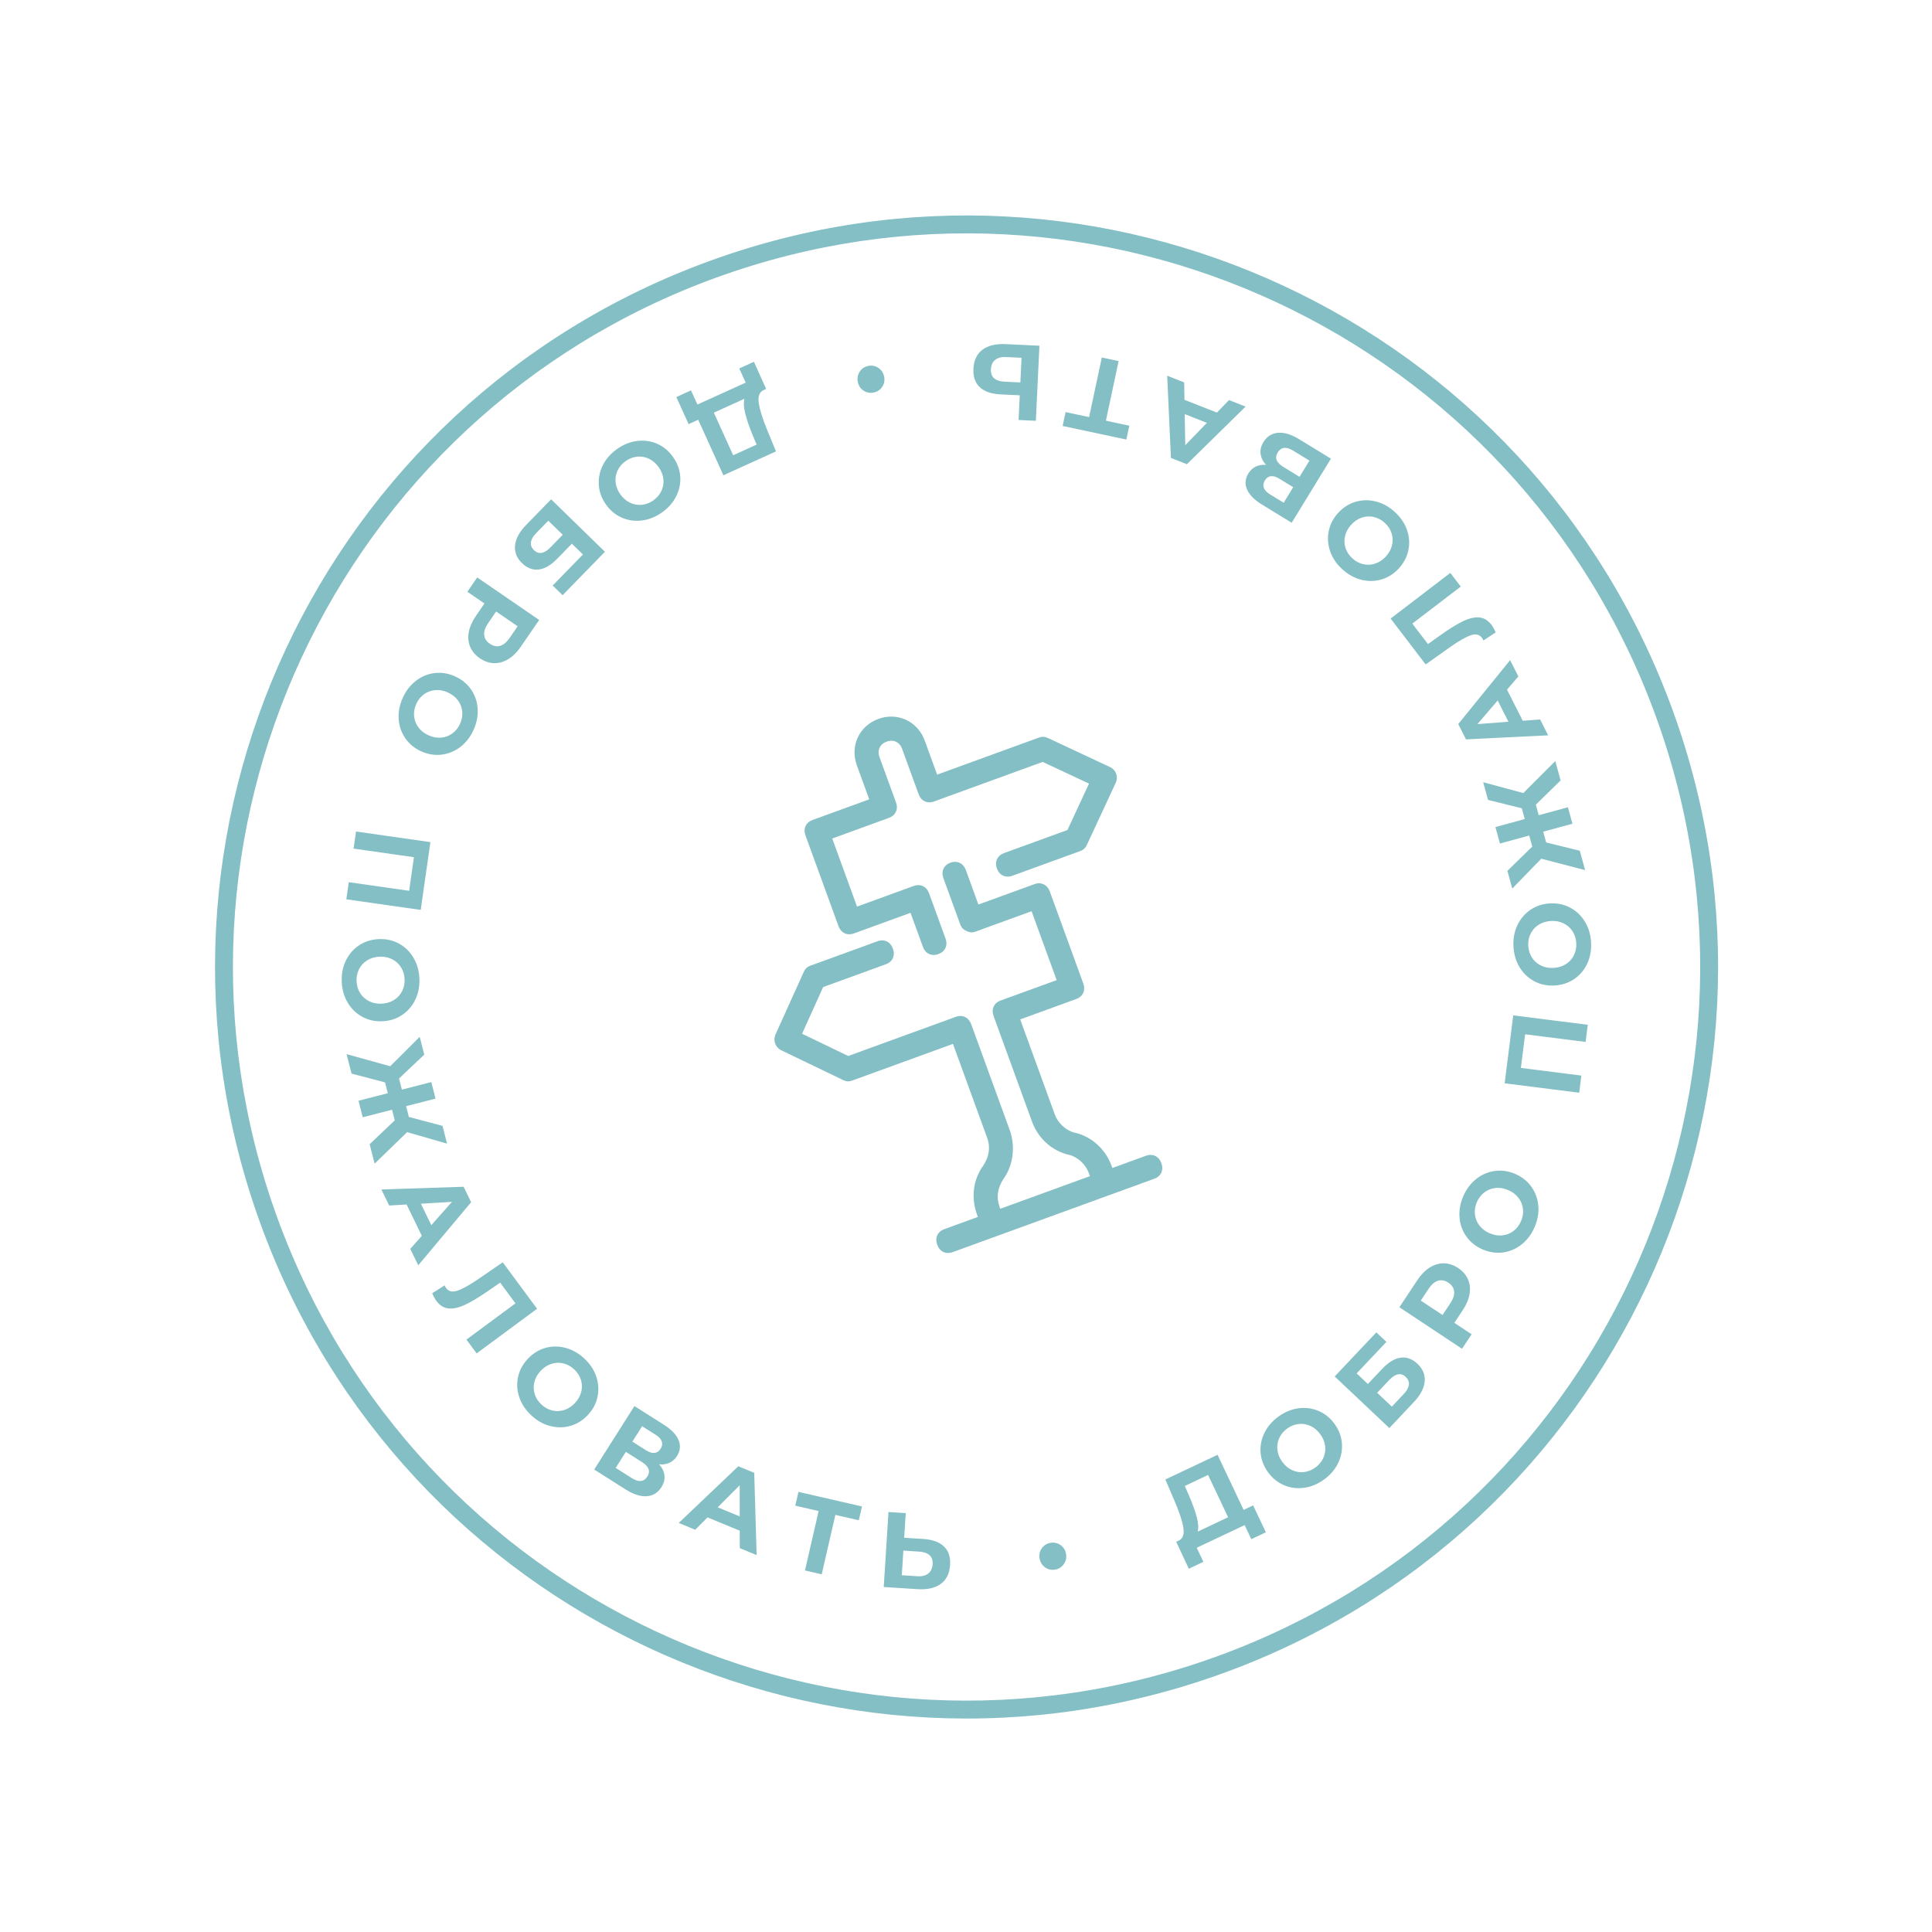 <?xml version="1.0" encoding="UTF-8"?>
<svg width="216px" height="216px" viewBox="0 0 216 216" version="1.1" xmlns="http://www.w3.org/2000/svg" xmlns:xlink="http://www.w3.org/1999/xlink">
    <title>welcome</title>
    <g id="Page-1" stroke="none" stroke-width="1" fill="none" fill-rule="evenodd">
        <g id="Главная" transform="translate(-937, -7747)" fill="#83BFC4" fill-rule="nonzero">
            <g id="welcome" transform="translate(1045.063, 7855.112) rotate(-20) translate(-1045.063, -7855.112) translate(961.063, 7771.112)">
                <path d="M86.133,155.549 L85.971,153.816 L91.874,153.266 L92.035,154.999 L93.828,154.832 L93.519,151.522 L92.348,151.631 L91.716,144.845 L85.288,145.444 L85.436,148.069 C85.512,149.404 85.48,150.439 85.34,151.176 C85.199,151.912 84.879,152.311 84.379,152.374 L84.379,152.374 L84.044,152.405 L84.341,155.716 L86.133,155.549 Z M90.436,151.809 L86.697,152.158 C86.93,151.815 87.079,151.301 87.144,150.616 C87.208,149.931 87.214,149.089 87.161,148.089 L87.161,148.089 L87.083,146.867 L89.951,146.6 L90.436,151.809 Z M101.982,151.507 C102.819,151.264 103.52,150.864 104.083,150.309 C104.647,149.754 105.028,149.104 105.228,148.358 C105.428,147.613 105.413,146.845 105.183,146.053 C104.953,145.262 104.554,144.605 103.986,144.083 C103.418,143.561 102.747,143.216 101.974,143.049 C101.201,142.882 100.395,142.921 99.558,143.164 C98.721,143.407 98.018,143.807 97.451,144.363 C96.884,144.92 96.502,145.57 96.306,146.314 C96.11,147.059 96.126,147.826 96.356,148.618 C96.586,149.409 96.983,150.066 97.548,150.59 C98.112,151.113 98.783,151.457 99.56,151.623 C100.337,151.789 101.144,151.75 101.982,151.507 Z M101.52,149.917 C101.043,150.055 100.581,150.071 100.134,149.963 C99.686,149.856 99.296,149.638 98.963,149.31 C98.63,148.982 98.391,148.568 98.246,148.069 C98.101,147.569 98.081,147.092 98.186,146.636 C98.291,146.181 98.504,145.788 98.825,145.458 C99.145,145.127 99.544,144.893 100.02,144.754 C100.496,144.616 100.958,144.6 101.406,144.708 C101.854,144.815 102.244,145.033 102.577,145.361 C102.91,145.689 103.148,146.103 103.294,146.602 C103.439,147.102 103.459,147.579 103.353,148.034 C103.248,148.49 103.035,148.883 102.715,149.213 C102.394,149.544 101.996,149.778 101.52,149.917 Z M114.348,146.816 C115.313,146.332 115.956,145.75 116.277,145.069 C116.598,144.389 116.57,143.674 116.194,142.923 C115.835,142.208 115.323,141.78 114.657,141.64 C113.991,141.499 113.205,141.657 112.296,142.112 L112.296,142.112 L110.216,143.156 L109.441,141.612 L113.774,139.438 L113.08,138.054 L107.02,141.095 L110.787,148.603 L114.348,146.816 Z M113.605,145.578 L111.868,146.449 L110.856,144.433 L112.594,143.561 C113.509,143.102 114.132,143.201 114.462,143.859 C114.63,144.195 114.64,144.51 114.492,144.804 C114.344,145.097 114.049,145.355 113.605,145.578 L113.605,145.578 Z M123.016,141.898 L121.64,140.035 L123.001,139.03 C123.6,138.588 124.047,138.106 124.343,137.584 C124.639,137.062 124.769,136.528 124.734,135.983 C124.699,135.437 124.498,134.916 124.132,134.42 C123.761,133.919 123.322,133.572 122.813,133.381 C122.304,133.19 121.755,133.158 121.167,133.284 C120.579,133.41 119.985,133.694 119.387,134.136 L119.387,134.136 L116.462,136.296 L121.452,143.053 L123.016,141.898 Z M121.973,137.82 L120.699,138.761 L118.967,136.415 L120.241,135.474 C120.711,135.127 121.143,134.965 121.537,134.987 C121.931,135.009 122.269,135.21 122.549,135.59 C122.825,135.963 122.915,136.341 122.82,136.724 C122.726,137.108 122.443,137.473 121.973,137.82 L121.973,137.82 Z M133.736,133.042 C134.334,132.407 134.735,131.708 134.938,130.943 C135.142,130.179 135.141,129.425 134.935,128.681 C134.729,127.938 134.326,127.283 133.727,126.718 C133.127,126.153 132.45,125.789 131.695,125.628 C130.94,125.466 130.188,125.51 129.437,125.758 C128.686,126.007 128.011,126.449 127.413,127.083 C126.815,127.718 126.413,128.419 126.206,129.186 C126,129.953 126.001,130.707 126.21,131.448 C126.418,132.189 126.823,132.842 127.422,133.407 C128.022,133.972 128.698,134.337 129.45,134.502 C130.201,134.666 130.954,134.623 131.708,134.371 C132.462,134.12 133.138,133.677 133.736,133.042 Z M132.531,131.906 C132.19,132.267 131.8,132.515 131.36,132.65 C130.92,132.784 130.473,132.795 130.02,132.681 C129.566,132.567 129.15,132.332 128.772,131.975 C128.394,131.618 128.134,131.217 127.994,130.771 C127.853,130.326 127.837,129.879 127.945,129.432 C128.054,128.984 128.278,128.58 128.618,128.219 C128.958,127.858 129.349,127.61 129.789,127.475 C130.229,127.341 130.676,127.33 131.129,127.444 C131.583,127.558 131.998,127.793 132.377,128.15 C132.755,128.507 133.015,128.908 133.155,129.354 C133.296,129.799 133.312,130.246 133.203,130.694 C133.095,131.141 132.871,131.545 132.531,131.906 Z M144.439,118.916 L138.376,115.8 L140.11,112.428 L146.172,115.543 L147.055,113.825 L139.584,109.985 L136.084,116.795 L143.556,120.634 L144.439,118.916 Z M150.561,105.261 C150.808,104.425 150.851,103.62 150.688,102.846 C150.526,102.072 150.185,101.399 149.666,100.828 C149.146,100.257 148.492,99.854 147.702,99.62 C146.912,99.386 146.144,99.367 145.397,99.563 C144.651,99.759 143.998,100.137 143.44,100.697 C142.882,101.258 142.479,101.956 142.231,102.792 C141.983,103.628 141.94,104.435 142.101,105.213 C142.263,105.991 142.604,106.664 143.124,107.231 C143.644,107.798 144.299,108.199 145.089,108.433 C145.88,108.667 146.647,108.688 147.393,108.496 C148.138,108.304 148.79,107.926 149.35,107.362 C149.909,106.797 150.313,106.097 150.561,105.261 Z M148.973,104.791 C148.832,105.266 148.595,105.663 148.263,105.982 C147.931,106.301 147.537,106.511 147.081,106.614 C146.625,106.717 146.147,106.694 145.649,106.546 C145.15,106.399 144.738,106.157 144.411,105.823 C144.085,105.488 143.869,105.097 143.764,104.649 C143.66,104.2 143.678,103.738 143.819,103.263 C143.959,102.787 144.196,102.39 144.528,102.071 C144.861,101.753 145.255,101.542 145.711,101.439 C146.167,101.337 146.644,101.359 147.143,101.507 C147.641,101.655 148.054,101.896 148.38,102.231 C148.706,102.565 148.922,102.957 149.027,103.405 C149.132,103.853 149.114,104.315 148.973,104.791 Z M152.872,95.234 L149.654,93.079 L149.757,91.835 L153.129,92.113 L153.286,90.211 L149.913,89.933 L150.014,88.713 L153.541,87.114 L153.726,84.877 L149.142,87.016 L145.341,84.343 L145.173,86.388 L148.401,88.556 L148.299,89.8 L144.914,89.521 L144.758,91.423 L148.142,91.702 L148.037,92.981 L144.497,94.58 L144.329,96.625 L148.517,94.598 L152.687,97.471 L152.872,95.234 Z M153.723,79.923 L151.847,79.399 L151.383,75.527 L153.082,74.574 L152.839,72.548 L144.946,77.277 L145.174,79.184 L153.96,81.901 L153.723,79.923 Z M149.991,76.31 L150.308,78.955 L146.956,78.015 L149.991,76.31 Z M152.23,68.124 C152.039,67.513 151.701,67.097 151.216,66.875 C150.732,66.654 150.114,66.581 149.363,66.657 C148.611,66.734 147.66,66.931 146.511,67.249 L146.511,67.249 L144.821,67.715 L143.96,64.967 L150.465,62.93 L149.891,61.097 L141.875,63.608 L143.804,69.769 L147.093,68.865 C148.222,68.561 149.075,68.416 149.653,68.428 C150.231,68.439 150.589,68.667 150.728,69.11 C150.766,69.232 150.785,69.347 150.786,69.456 L150.786,69.456 L152.391,69.079 C152.362,68.694 152.309,68.376 152.23,68.124 Z M146.368,52.525 C145.957,51.756 145.421,51.153 144.761,50.716 C144.102,50.28 143.387,50.041 142.616,49.999 C141.845,49.958 141.097,50.131 140.37,50.52 C139.643,50.908 139.083,51.435 138.69,52.098 C138.296,52.762 138.098,53.49 138.095,54.281 C138.091,55.072 138.295,55.852 138.706,56.621 C139.117,57.39 139.654,57.995 140.315,58.435 C140.977,58.875 141.692,59.114 142.461,59.152 C143.23,59.19 143.977,59.014 144.704,58.626 C145.431,58.237 145.992,57.713 146.387,57.052 C146.782,56.392 146.981,55.664 146.982,54.87 C146.984,54.075 146.779,53.294 146.368,52.525 Z M144.907,53.305 C145.141,53.743 145.252,54.192 145.24,54.652 C145.227,55.112 145.095,55.539 144.842,55.932 C144.59,56.326 144.235,56.645 143.776,56.89 C143.318,57.135 142.855,57.254 142.387,57.245 C141.92,57.236 141.492,57.109 141.102,56.864 C140.712,56.619 140.4,56.278 140.167,55.84 C139.933,55.403 139.822,54.954 139.834,54.494 C139.847,54.033 139.979,53.607 140.232,53.213 C140.484,52.82 140.839,52.5 141.298,52.255 C141.756,52.01 142.219,51.892 142.687,51.901 C143.154,51.909 143.583,52.036 143.972,52.281 C144.362,52.527 144.674,52.868 144.907,53.305 Z M139.138,41.288 C138.486,40.468 137.821,39.967 137.144,39.785 C136.467,39.603 135.838,39.744 135.256,40.207 C134.862,40.521 134.615,40.892 134.515,41.319 C134.415,41.746 134.466,42.207 134.665,42.702 C134.287,42.523 133.91,42.45 133.533,42.484 C133.156,42.518 132.805,42.665 132.48,42.924 C131.935,43.357 131.685,43.904 131.73,44.564 C131.775,45.224 132.101,45.935 132.709,46.699 L132.709,46.699 L135.146,49.759 L141.717,44.527 L139.138,41.288 Z M135.536,44.663 L136.665,46.08 L135.069,47.351 L133.94,45.933 C133.681,45.608 133.552,45.304 133.553,45.022 C133.553,44.741 133.682,44.498 133.938,44.293 C134.201,44.084 134.467,44.01 134.736,44.072 C135.005,44.134 135.272,44.331 135.536,44.663 L135.536,44.663 Z M138.057,42.242 L139.387,43.913 L137.726,45.236 L136.395,43.564 C135.827,42.851 135.815,42.278 136.36,41.844 C136.923,41.396 137.489,41.528 138.057,42.242 L138.057,42.242 Z M133.252,34.473 L131.502,35.328 L128.581,32.744 L129.216,30.903 L127.688,29.551 L124.936,38.331 L126.374,39.603 L134.744,35.793 L133.252,34.473 Z M128.061,34.255 L130.056,36.02 L126.928,37.546 L128.061,34.255 Z M121.517,25.138 L117.901,30.915 L115.623,29.489 L114.782,30.832 L120.957,34.696 L121.797,33.354 L119.529,31.934 L123.145,26.156 L121.517,25.138 Z M111.913,20.052 C110.902,19.629 110.021,19.531 109.271,19.759 C108.521,19.987 107.962,20.54 107.594,21.418 C107.248,22.245 107.24,22.974 107.569,23.606 C107.898,24.238 108.535,24.752 109.48,25.148 L109.48,25.148 L111.45,25.973 L110.384,28.519 L112.166,29.265 L115.41,21.516 L111.913,20.052 Z M111.456,21.422 L113.072,22.099 L112.006,24.644 L110.39,23.968 C109.401,23.554 109.075,22.945 109.412,22.14 C109.594,21.705 109.864,21.428 110.222,21.309 C110.58,21.19 110.991,21.227 111.456,21.422 L111.456,21.422 Z M96.676,17.096 C96.266,17.028 95.893,17.115 95.557,17.356 C95.222,17.597 95.019,17.931 94.949,18.357 C94.88,18.783 94.965,19.162 95.207,19.494 C95.449,19.825 95.775,20.024 96.185,20.092 C96.596,20.159 96.968,20.074 97.303,19.837 C97.638,19.6 97.84,19.269 97.91,18.842 C97.98,18.416 97.894,18.035 97.653,17.7 C97.412,17.364 97.087,17.163 96.676,17.096 Z M83.008,12.426 L83.142,14.161 L77.232,14.618 L77.098,12.883 L75.303,13.022 L75.559,16.336 L76.732,16.245 L77.257,23.041 L83.694,22.544 L83.587,19.916 C83.532,18.58 83.58,17.546 83.732,16.812 C83.884,16.078 84.211,15.683 84.712,15.629 L84.712,15.629 L85.047,15.603 L84.803,12.288 L83.008,12.426 Z M78.646,16.097 L82.391,15.808 C82.152,16.147 81.995,16.659 81.92,17.343 C81.844,18.027 81.825,18.869 81.862,19.869 L81.862,19.869 L81.921,21.092 L79.049,21.314 L78.646,16.097 Z M67.088,16.217 C66.247,16.447 65.54,16.834 64.968,17.381 C64.396,17.927 64.003,18.571 63.791,19.313 C63.58,20.055 63.582,20.823 63.799,21.618 C64.016,22.413 64.405,23.076 64.964,23.607 C65.524,24.139 66.189,24.494 66.96,24.673 C67.73,24.853 68.536,24.828 69.377,24.598 C70.218,24.368 70.927,23.98 71.503,23.432 C72.08,22.885 72.472,22.241 72.68,21.5 C72.888,20.759 72.884,19.991 72.666,19.196 C72.449,18.402 72.063,17.738 71.507,17.206 C70.951,16.673 70.286,16.318 69.512,16.14 C68.737,15.961 67.929,15.987 67.088,16.217 Z M67.525,17.814 C68.003,17.684 68.465,17.676 68.911,17.79 C69.357,17.905 69.744,18.129 70.071,18.462 C70.399,18.796 70.631,19.213 70.768,19.715 C70.905,20.217 70.917,20.694 70.805,21.148 C70.692,21.601 70.473,21.991 70.147,22.316 C69.822,22.642 69.419,22.87 68.941,23 C68.463,23.131 68,23.139 67.554,23.025 C67.108,22.91 66.722,22.686 66.394,22.352 C66.067,22.019 65.835,21.601 65.698,21.1 C65.561,20.598 65.548,20.12 65.661,19.667 C65.773,19.213 65.992,18.824 66.318,18.498 C66.644,18.173 67.046,17.945 67.525,17.814 Z M54.65,20.71 C53.677,21.179 53.025,21.751 52.693,22.426 C52.361,23.101 52.377,23.817 52.742,24.574 C53.089,25.294 53.595,25.73 54.258,25.881 C54.921,26.032 55.711,25.887 56.626,25.446 L56.626,25.446 L58.723,24.436 L59.473,25.992 L55.106,28.097 L55.778,29.491 L61.886,26.548 L58.239,18.981 L54.65,20.71 Z M55.373,21.961 L57.124,21.117 L58.103,23.149 L56.352,23.993 C55.429,24.438 54.808,24.328 54.489,23.665 C54.326,23.327 54.321,23.012 54.473,22.72 C54.626,22.429 54.926,22.176 55.373,21.961 L55.373,21.961 Z M45.905,25.49 L47.251,27.375 L45.874,28.358 C45.268,28.791 44.814,29.266 44.509,29.783 C44.205,30.3 44.067,30.831 44.093,31.378 C44.12,31.924 44.312,32.448 44.67,32.949 C45.032,33.457 45.467,33.81 45.973,34.009 C46.479,34.209 47.027,34.25 47.617,34.133 C48.207,34.016 48.804,33.742 49.41,33.309 L49.41,33.309 L52.369,31.196 L47.486,24.361 L45.905,25.49 Z M46.882,29.585 L48.171,28.664 L49.866,31.037 L48.577,31.958 C48.102,32.297 47.667,32.453 47.274,32.424 C46.88,32.396 46.546,32.19 46.271,31.805 C46.002,31.428 45.917,31.048 46.018,30.666 C46.119,30.285 46.407,29.924 46.882,29.585 L46.882,29.585 Z M35.052,34.172 C34.444,34.797 34.032,35.49 33.817,36.251 C33.601,37.012 33.59,37.766 33.784,38.513 C33.978,39.26 34.371,39.92 34.961,40.495 C35.552,41.069 36.223,41.444 36.975,41.617 C37.727,41.791 38.481,41.759 39.236,41.522 C39.99,41.286 40.672,40.855 41.28,40.23 C41.888,39.605 42.301,38.91 42.52,38.146 C42.738,37.382 42.749,36.628 42.552,35.884 C42.355,35.14 41.962,34.481 41.371,33.906 C40.78,33.332 40.11,32.956 39.361,32.78 C38.612,32.603 37.859,32.635 37.101,32.875 C36.343,33.114 35.66,33.546 35.052,34.172 Z M36.239,35.326 C36.585,34.971 36.979,34.729 37.422,34.601 C37.864,34.474 38.311,34.47 38.762,34.591 C39.214,34.712 39.626,34.954 39.999,35.317 C40.371,35.679 40.624,36.085 40.758,36.533 C40.891,36.981 40.9,37.427 40.785,37.873 C40.669,38.319 40.439,38.719 40.093,39.075 C39.747,39.43 39.353,39.672 38.911,39.8 C38.468,39.928 38.021,39.931 37.57,39.81 C37.118,39.689 36.706,39.447 36.334,39.084 C35.961,38.722 35.708,38.316 35.574,37.869 C35.441,37.421 35.432,36.974 35.547,36.528 C35.663,36.082 35.894,35.682 36.239,35.326 Z M24.128,48.122 L30.139,51.335 L28.352,54.679 L22.341,51.467 L21.43,53.171 L28.838,57.13 L32.447,50.378 L25.039,46.418 L24.128,48.122 Z M17.788,61.677 C17.527,62.509 17.471,63.313 17.621,64.09 C17.772,64.867 18.102,65.545 18.612,66.124 C19.121,66.703 19.769,67.116 20.556,67.363 C21.342,67.61 22.11,67.642 22.859,67.458 C23.609,67.274 24.267,66.906 24.834,66.355 C25.401,65.803 25.816,65.112 26.077,64.28 C26.338,63.448 26.394,62.642 26.245,61.861 C26.096,61.081 25.766,60.403 25.255,59.827 C24.744,59.252 24.095,58.84 23.309,58.593 C22.523,58.347 21.756,58.313 21.008,58.493 C20.259,58.673 19.601,59.041 19.032,59.596 C18.464,60.151 18.049,60.845 17.788,61.677 Z M19.368,62.173 C19.516,61.7 19.759,61.307 20.097,60.993 C20.434,60.68 20.832,60.476 21.289,60.38 C21.747,60.285 22.224,60.315 22.72,60.471 C23.216,60.627 23.624,60.875 23.945,61.214 C24.266,61.554 24.476,61.949 24.573,62.399 C24.671,62.849 24.646,63.31 24.497,63.784 C24.348,64.257 24.105,64.65 23.768,64.963 C23.431,65.277 23.033,65.481 22.576,65.576 C22.118,65.672 21.641,65.641 21.145,65.486 C20.649,65.33 20.24,65.082 19.92,64.742 C19.599,64.403 19.389,64.008 19.292,63.558 C19.194,63.108 19.219,62.646 19.368,62.173 Z M15.312,71.681 L18.495,73.888 L18.373,75.13 L15.005,74.798 L14.818,76.697 L18.186,77.029 L18.065,78.247 L14.513,79.79 L14.293,82.023 L18.91,79.958 L22.668,82.692 L22.869,80.65 L19.675,78.43 L19.798,77.188 L23.177,77.521 L23.364,75.622 L19.985,75.289 L20.111,74.011 L23.675,72.469 L23.877,70.427 L19.656,72.387 L15.532,69.448 L15.312,71.681 Z M14.222,86.982 L16.089,87.535 L16.492,91.415 L14.779,92.341 L14.99,94.37 L22.956,89.765 L22.758,87.856 L14.016,85 L14.222,86.982 Z M17.897,90.653 L17.621,88.004 L20.958,88.996 L17.897,90.653 Z M15.529,98.799 C15.711,99.413 16.042,99.834 16.522,100.063 C17.003,100.292 17.62,100.375 18.372,100.311 C19.125,100.247 20.079,100.065 21.233,99.766 L21.233,99.766 L22.93,99.327 L23.747,102.089 L17.21,104.021 L17.754,105.862 L25.81,103.481 L23.98,97.29 L20.678,98.141 C19.544,98.426 18.688,98.558 18.111,98.536 C17.533,98.515 17.178,98.282 17.047,97.837 C17.011,97.715 16.993,97.599 16.994,97.49 L16.994,97.49 L15.384,97.841 C15.406,98.226 15.454,98.546 15.529,98.799 Z M21.136,114.474 C21.534,115.25 22.06,115.861 22.713,116.308 C23.365,116.755 24.077,117.006 24.846,117.06 C25.616,117.114 26.368,116.952 27.1,116.575 C27.833,116.199 28.402,115.682 28.806,115.024 C29.21,114.367 29.42,113.642 29.436,112.851 C29.452,112.06 29.261,111.277 28.862,110.502 C28.464,109.726 27.937,109.113 27.283,108.663 C26.628,108.212 25.917,107.961 25.149,107.911 C24.381,107.861 23.63,108.024 22.898,108.401 C22.165,108.777 21.595,109.293 21.189,109.947 C20.784,110.601 20.573,111.325 20.559,112.119 C20.545,112.914 20.737,113.699 21.136,114.474 Z M22.608,113.717 C22.382,113.276 22.278,112.825 22.298,112.365 C22.318,111.905 22.457,111.481 22.716,111.091 C22.974,110.702 23.335,110.389 23.797,110.151 C24.26,109.913 24.725,109.802 25.192,109.818 C25.659,109.835 26.085,109.969 26.471,110.22 C26.857,110.472 27.163,110.818 27.39,111.259 C27.616,111.7 27.72,112.151 27.7,112.611 C27.68,113.071 27.541,113.495 27.282,113.885 C27.024,114.274 26.663,114.587 26.201,114.825 C25.738,115.063 25.273,115.174 24.806,115.158 C24.339,115.141 23.913,115.007 23.527,114.756 C23.141,114.504 22.835,114.158 22.608,113.717 Z M28.193,125.835 C28.833,126.665 29.489,127.176 30.163,127.369 C30.837,127.562 31.469,127.431 32.058,126.977 C32.457,126.669 32.71,126.303 32.816,125.877 C32.923,125.452 32.88,124.99 32.687,124.492 C33.063,124.677 33.439,124.756 33.816,124.727 C34.194,124.699 34.547,124.558 34.876,124.304 C35.428,123.879 35.686,123.337 35.652,122.676 C35.617,122.016 35.302,121.299 34.706,120.526 L34.706,120.526 L32.318,117.428 L25.665,122.556 L28.193,125.835 Z M31.848,122.518 L30.741,121.083 L32.357,119.837 L33.463,121.272 C33.717,121.602 33.842,121.907 33.837,122.189 C33.832,122.471 33.699,122.712 33.439,122.912 C33.173,123.117 32.906,123.187 32.638,123.12 C32.37,123.054 32.107,122.853 31.848,122.518 L31.848,122.518 Z M29.289,124.899 L27.985,123.207 L29.667,121.91 L30.972,123.602 C31.528,124.324 31.531,124.898 30.98,125.323 C30.41,125.763 29.846,125.621 29.289,124.899 L29.289,124.899 Z M33.974,132.746 L35.738,131.918 L38.617,134.549 L37.953,136.379 L39.459,137.755 L42.35,129.02 L40.933,127.725 L32.503,131.402 L33.974,132.746 Z M39.161,133.046 L37.194,131.249 L40.346,129.773 L39.161,133.046 Z M45.56,142.263 L49.266,136.543 L51.522,138.005 L52.384,136.675 L46.271,132.714 L45.409,134.043 L47.655,135.499 L43.948,141.219 L45.56,142.263 Z M55.064,147.49 C56.069,147.929 56.947,148.041 57.701,147.825 C58.455,147.609 59.023,147.064 59.404,146.192 C59.763,145.371 59.783,144.642 59.464,144.005 C59.145,143.367 58.516,142.844 57.578,142.433 L57.578,142.433 L55.621,141.577 L56.727,139.048 L54.957,138.274 L51.59,145.97 L55.064,147.49 Z M55.543,146.127 L53.938,145.425 L55.044,142.896 L56.649,143.598 C57.631,144.028 57.947,144.642 57.598,145.441 C57.409,145.874 57.134,146.147 56.775,146.26 C56.415,146.373 56.004,146.329 55.543,146.127 L55.543,146.127 Z M70.261,150.695 C70.67,150.769 71.045,150.688 71.384,150.452 C71.723,150.217 71.931,149.887 72.008,149.461 C72.084,149.036 72.004,148.656 71.768,148.321 C71.532,147.986 71.209,147.781 70.8,147.707 C70.39,147.634 70.016,147.712 69.678,147.944 C69.339,148.176 69.132,148.504 69.055,148.929 C68.978,149.354 69.058,149.737 69.293,150.076 C69.529,150.415 69.852,150.621 70.261,150.695 Z" id="ДОБРОПОЖАЛОВАТЬ•ДОБРОПОЖАЛОВАТЬ•"></path>
                <path d="M84,0 C37.608,0 5.45696821e-12,37.608 5.45696821e-12,84 C5.45696821e-12,130.392 37.608,168 84,168 C130.392,168 168,130.392 168,84 C168,37.608 130.392,0 84,0 Z M84,2 C129.287,2 166,38.713 166,84 C166,129.287 129.287,166 84,166 C38.713,166 2,129.287 2,84 C2,38.713 38.713,2 84,2 Z" id="Oval-Copy-7"></path>
                <g id="004-road-sign-2" transform="translate(59.979, 53.874)">
                    <path d="M35.653,56.816 L31.653,56.816 L31.653,56.543 C31.653,54.63 30.719,52.716 28.986,51.623 C28.186,51.076 27.653,49.983 27.653,49.026 L27.653,37.683 L34.319,37.683 C35.119,37.683 35.653,37.136 35.653,36.316 L35.653,25.383 C35.653,24.563 35.119,24.016 34.319,24.016 L27.653,24.016 L27.653,19.916 C27.653,19.096 27.119,18.55 26.319,18.55 C25.519,18.55 24.986,19.096 24.986,19.916 L24.986,25.383 C24.986,25.793 25.12,26.066 25.386,26.34 C25.653,26.613 25.92,26.75 26.32,26.75 L32.986,26.75 L32.986,34.95 L26.32,34.95 C25.52,34.95 24.986,35.496 24.986,36.316 L24.986,48.89 C24.986,50.803 25.92,52.716 27.653,53.81 C28.453,54.356 28.986,55.45 28.986,56.406 L28.986,56.816 L18.32,56.816 L18.32,56.543 C18.32,55.45 18.853,54.493 19.786,53.81 C21.386,52.716 22.32,50.803 22.32,48.89 L22.32,36.316 C22.32,35.496 21.786,34.95 20.986,34.95 L8.186,34.95 L4.186,30.85 L8.186,26.75 L15.653,26.75 C16.453,26.75 16.986,26.203 16.986,25.383 C16.986,24.563 16.453,24.016 15.653,24.016 L7.653,24.016 C7.253,24.016 6.986,24.153 6.72,24.426 L1.386,29.893 C0.853,30.44 0.853,31.26 1.386,31.806 L6.72,37.273 C6.986,37.546 7.253,37.683 7.653,37.683 L19.653,37.683 L19.653,48.89 C19.653,49.983 19.119,50.94 18.186,51.623 C16.586,52.716 15.653,54.493 15.653,56.543 L15.653,56.816 L11.653,56.816 C10.853,56.816 10.319,57.363 10.319,58.183 C10.319,59.003 10.853,59.55 11.653,59.55 L35.653,59.55 C36.453,59.55 36.986,59.003 36.986,58.183 C36.986,57.363 36.453,56.816 35.653,56.816 Z" id="Path"></path>
                    <path d="M46.726,14.596 L41.342,9.196 C41.073,8.926 40.803,8.791 40.399,8.791 L28.284,8.791 L28.284,4.741 C28.284,2.446 26.534,0.691 24.246,0.691 C21.957,0.691 20.207,2.446 20.207,4.741 L20.207,8.791 L13.476,8.791 C12.669,8.791 12.13,9.331 12.13,10.141 L12.13,20.941 C12.13,21.751 12.669,22.291 13.476,22.291 L20.207,22.291 L20.207,26.341 C20.207,27.151 20.746,27.691 21.553,27.691 C22.361,27.691 22.899,27.151 22.899,26.341 L22.899,20.941 C22.899,20.131 22.361,19.591 21.553,19.591 L14.822,19.591 L14.822,11.491 L21.553,11.491 C22.361,11.491 22.899,10.951 22.899,10.141 L22.899,4.741 C22.899,3.931 23.438,3.391 24.246,3.391 C25.053,3.391 25.592,3.931 25.592,4.741 L25.592,10.141 C25.592,10.951 26.13,11.491 26.938,11.491 L39.861,11.491 L43.899,15.541 L39.861,19.591 L32.323,19.591 C31.515,19.591 30.976,20.131 30.976,20.941 C30.976,21.751 31.515,22.291 32.323,22.291 L40.399,22.291 C40.803,22.291 41.072,22.156 41.342,21.886 L46.726,16.486 C47.265,15.946 47.265,15.136 46.726,14.596 Z" id="Path"></path>
                </g>
            </g>
        </g>
    </g>
</svg>